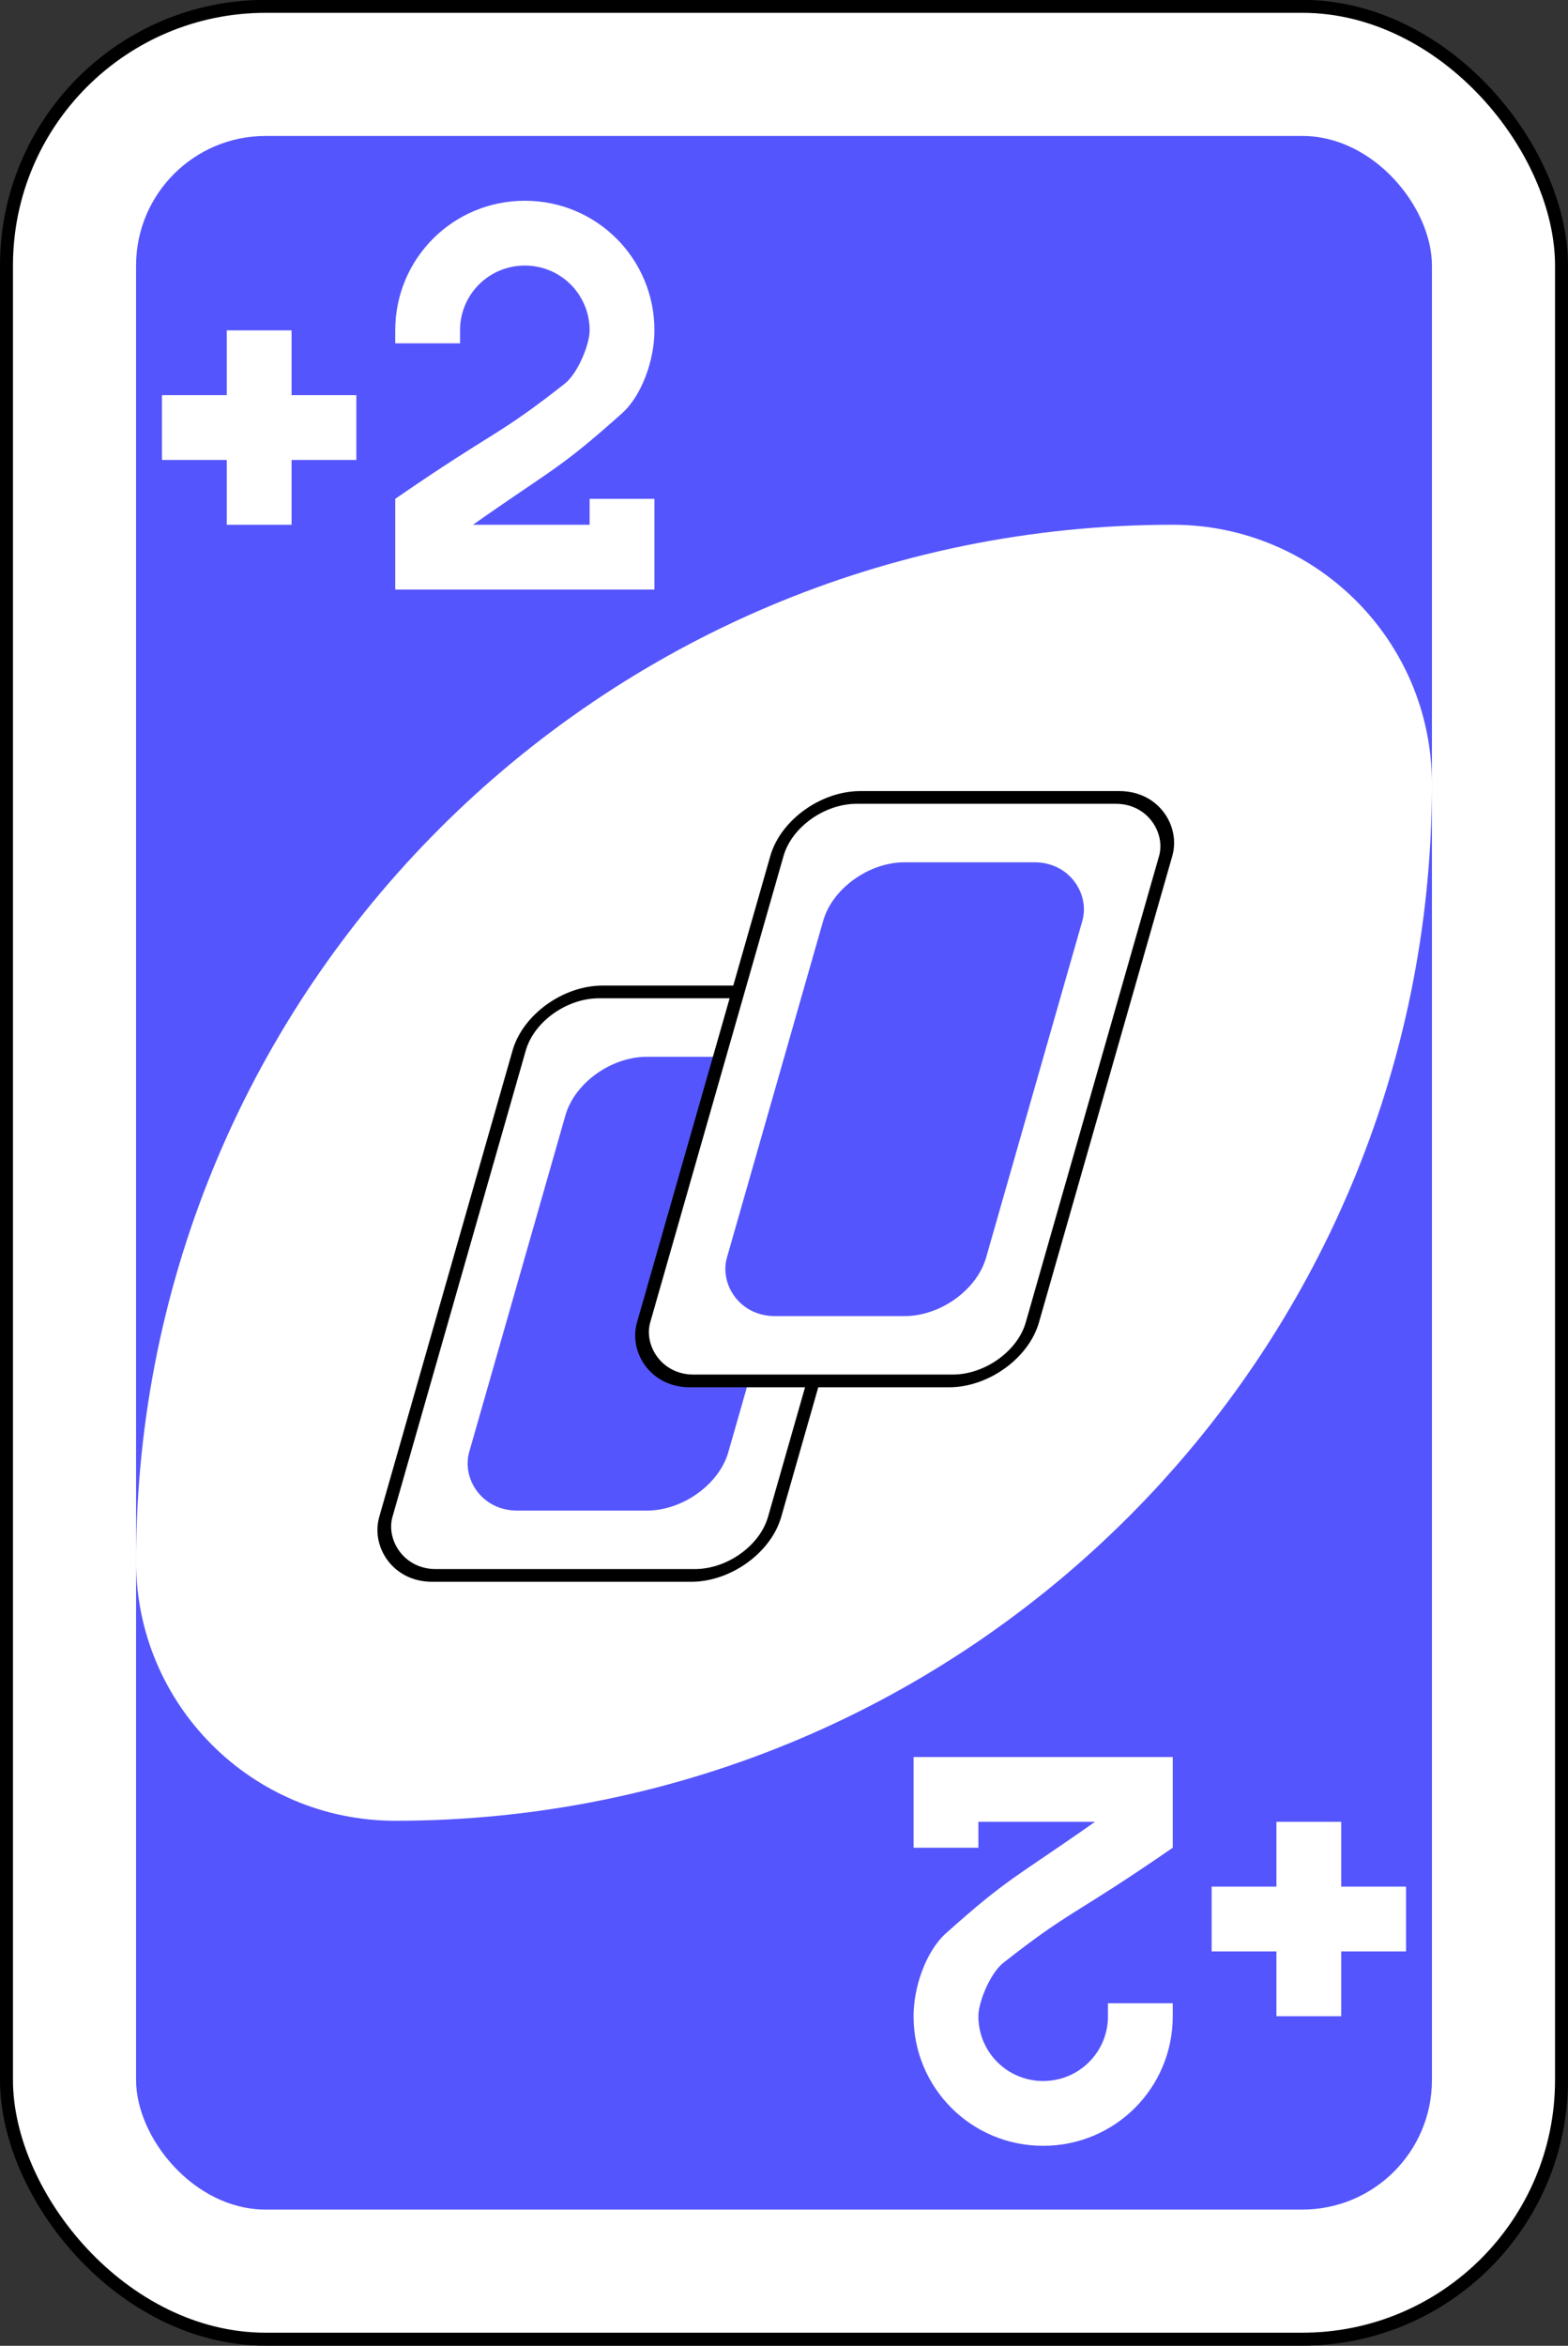 <?xml version="1.0" encoding="UTF-8"?>
<svg width="242" height="362" version="1.1" xmlns="http://www.w3.org/2000/svg">
 <rect width="100%" height="100%" fill="#333333" stroke="none"/>
 <g transform="translate(-1619 -331.36)">
  <g transform="matrix(4 0 0 4 -2040 -3517.1)">
   <g fill-rule="evenodd">
    <rect x="915" y="962.36" width="60" height="90" rx="10" ry="10" fill="#fff" stroke="#000" stroke-width=".5"/>
    <rect x="920" y="967.36" width="50" height="80" rx="5" ry="5" fill="#5555fd"/>
    <path d="m960 982.36c-22.091 0-40 17.909-40 40 0 5.523 4.477 10 10 10 22.091 0 40-17.909 40-40 0-5.523-4.477-10-10-10z" fill="#fff"/>
    <rect transform="matrix(1 0 -.275 .962 0 0)" x="1221.4" y="1039.9" width="15" height="23.4" rx="2.5" ry="2.348" fill="#fff" stroke="#000" stroke-width=".51"/>
    <rect transform="matrix(1 0 -.275 .962 0 0)" x="1223.9" y="1042.5" width="10" height="18.2" rx="2.5" ry="2.348" fill="#5555fd"/>
    <rect transform="matrix(1 0 -.275 .962 0 0)" x="1229.2" y="1032.1" width="15" height="23.4" rx="2.5" ry="2.348" fill="#fff" stroke="#000" stroke-width=".51"/>
    <rect transform="matrix(1 0 -.275 .962 0 0)" x="1231.7" y="1034.7" width="10" height="18.2" rx="2.5" ry="2.348" fill="#5555fd"/>
   </g>
   <g fill="#fff">
    <path d="m923.5 974.86v2.5h-2.5v2.5h2.5v2.5h2.5v-2.5h2.5v-2.5h-2.5v-2.5z" fill-rule="evenodd"/>
    <path d="m935 969.86c-2.77 0-5 2.23-5 5v0.5h2.5v-0.5c0-1.385 1.115-2.5 2.5-2.5s2.5 1.115 2.5 2.5c0 0.564-0.468 1.67-0.956 2.054-2.652 2.087-2.624 1.743-6.544 4.446v3.5h10v-3.5h-2.5v1h-4.5c3.095-2.179 3.321-2.127 5.747-4.297 0.777-0.695 1.254-2.075 1.254-3.203 0-2.77-2.23-5-5-5z"/>
    <path d="m966.5 1039.9v-2.5h2.5v-2.5h-2.5v-2.5h-2.5v2.5h-2.5v2.5h2.5v2.5z" fill-rule="evenodd"/>
    <path d="m955 1044.9c2.77 0 5-2.23 5-5v-0.5h-2.5v0.5c0 1.385-1.115 2.5-2.5 2.5s-2.5-1.115-2.5-2.5c0-0.564 0.468-1.67 0.956-2.054 2.652-2.087 2.624-1.743 6.544-4.446v-3.5h-10v3.5h2.5v-1h4.5c-3.095 2.179-3.321 2.127-5.747 4.297-0.777 0.695-1.254 2.075-1.254 3.203 0 2.77 2.23 5 5 5z"/>
   </g>
  </g>
 </g>
</svg>
